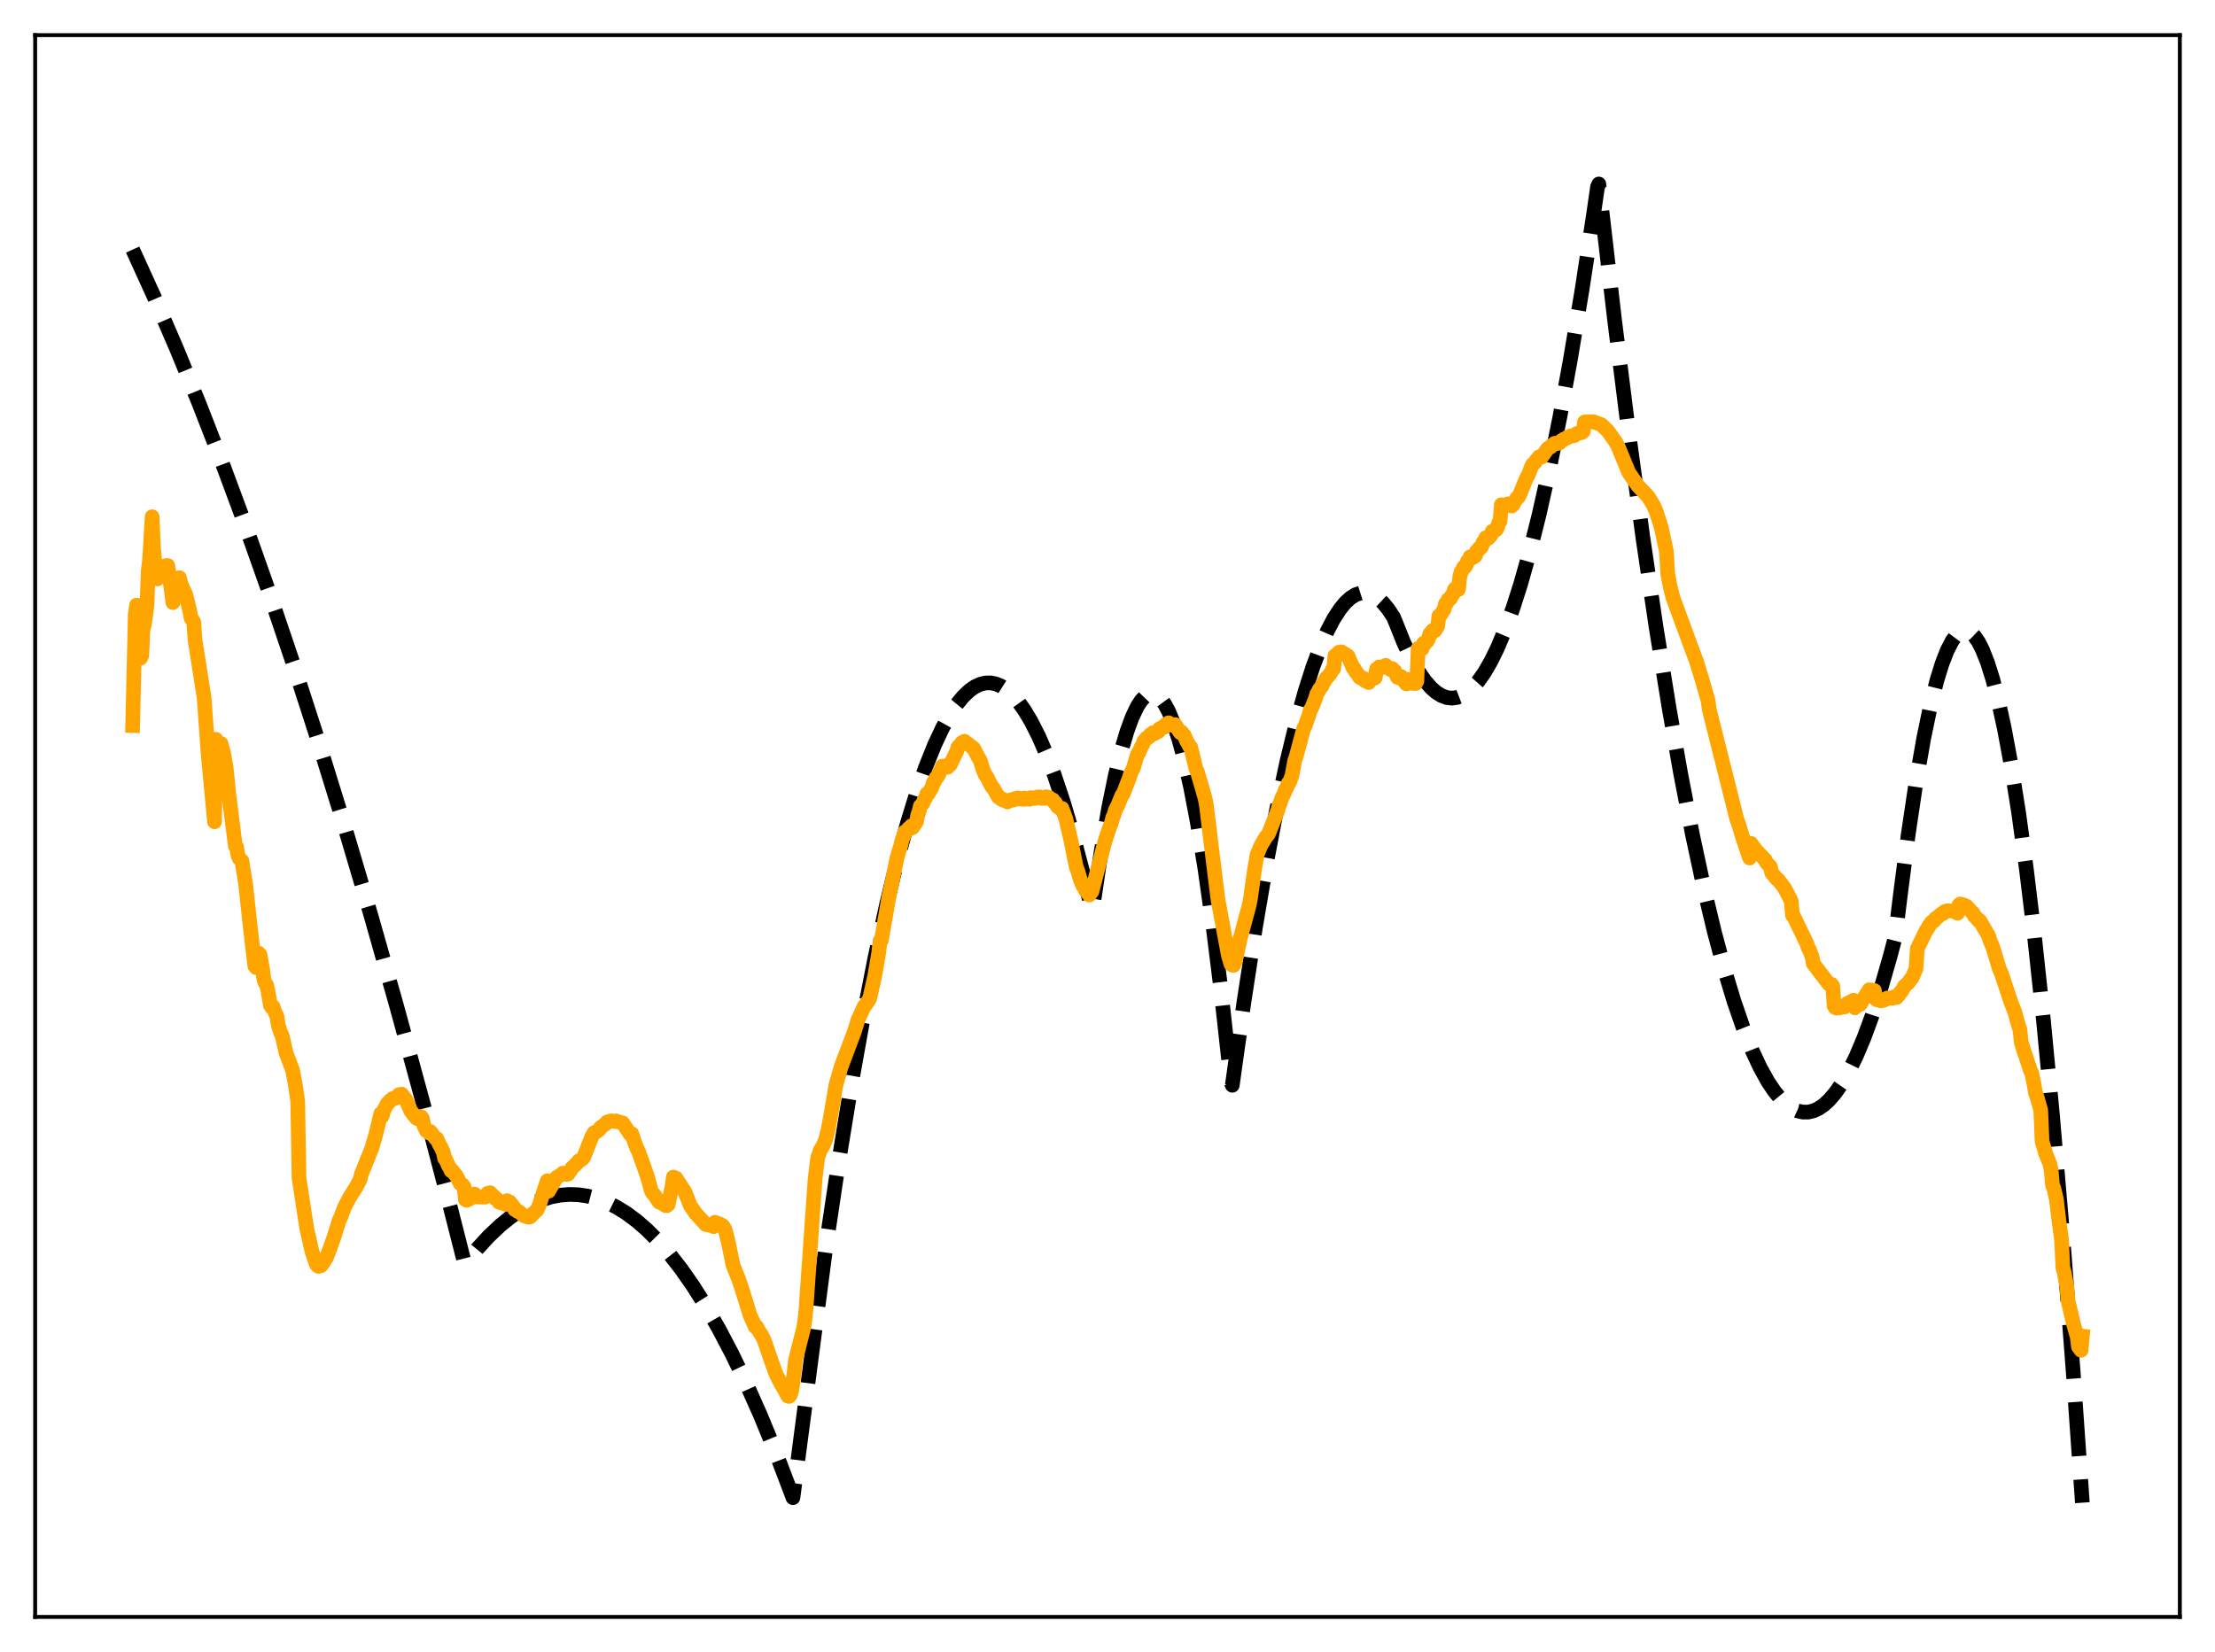 <?xml version="1.0" encoding="utf-8" standalone="no"?>
<!DOCTYPE svg PUBLIC "-//W3C//DTD SVG 1.1//EN"
  "http://www.w3.org/Graphics/SVG/1.1/DTD/svg11.dtd">
<svg xmlns:xlink="http://www.w3.org/1999/xlink" width="453.6pt" height="338.4pt" viewBox="0 0 453.6 338.4" xmlns="http://www.w3.org/2000/svg" version="1.1">
 <defs>
  <style type="text/css">*{stroke-linejoin: round; stroke-linecap: butt}</style>
 </defs>
 <g id="figure_1">
  <g id="patch_1">
   <path d="M 0 338.4 
L 453.6 338.4 
L 453.6 0 
L 0 0 
z
" style="fill: #ffffff"/>
  </g>
  <g id="axes_1">
   <g id="patch_2">
    <path d="M 7.2 331.2 
L 446.4 331.2 
L 446.4 7.2 
L 7.2 7.2 
z
" style="fill: #ffffff"/>
   </g>
   <g id="matplotlib.axis_1"/>
   <g id="matplotlib.axis_2"/>
   <g id="line2d_1">
    <path d="M 27.164 51.124 
L 31.689 61.057 
L 36.214 71.544 
L 40.739 82.587 
L 45.53 94.884 
L 50.321 107.803 
L 55.113 121.344 
L 60.17 136.313 
L 65.228 151.974 
L 70.551 169.209 
L 75.875 187.211 
L 81.199 205.982 
L 86.788 226.518 
L 92.378 247.9 
L 95.04 258.38 
L 95.306 258.783 
L 97.702 255.831 
L 100.097 253.224 
L 102.493 250.963 
L 104.623 249.244 
L 106.752 247.797 
L 108.881 246.624 
L 111.011 245.724 
L 112.874 245.16 
L 114.737 244.805 
L 116.601 244.66 
L 118.464 244.724 
L 120.327 244.996 
L 122.191 245.478 
L 124.054 246.169 
L 126.183 247.215 
L 128.313 248.533 
L 130.442 250.125 
L 132.572 251.99 
L 134.701 254.128 
L 137.097 256.86 
L 139.492 259.938 
L 141.888 263.361 
L 144.55 267.569 
L 147.212 272.205 
L 149.873 277.267 
L 152.801 283.329 
L 155.729 289.906 
L 158.924 297.671 
L 162.118 306.05 
L 162.384 306.776 
L 169.039 256.03 
L 171.7 238.251 
L 174.362 221.948 
L 176.758 208.537 
L 179.153 196.322 
L 181.549 185.301 
L 183.679 176.509 
L 185.808 168.66 
L 187.671 162.568 
L 189.535 157.198 
L 191.398 152.552 
L 192.995 149.145 
L 194.592 146.269 
L 195.923 144.278 
L 197.254 142.656 
L 198.585 141.403 
L 199.649 140.666 
L 200.714 140.165 
L 201.779 139.901 
L 202.844 139.872 
L 203.908 140.08 
L 204.973 140.524 
L 206.038 141.203 
L 207.103 142.119 
L 208.433 143.596 
L 209.764 145.442 
L 211.095 147.656 
L 212.692 150.801 
L 214.289 154.476 
L 215.887 158.683 
L 217.75 164.263 
L 219.613 170.565 
L 221.743 178.653 
L 223.606 186.505 
L 223.872 185.367 
L 225.469 174.595 
L 227.066 165.361 
L 228.397 158.843 
L 229.728 153.393 
L 230.793 149.802 
L 231.857 146.896 
L 232.922 144.674 
L 233.721 143.456 
L 234.519 142.622 
L 235.318 142.174 
L 235.85 142.089 
L 236.383 142.174 
L 236.915 142.431 
L 237.713 143.137 
L 238.512 144.227 
L 239.311 145.703 
L 240.375 148.268 
L 241.44 151.517 
L 242.505 155.451 
L 243.836 161.33 
L 245.167 168.277 
L 246.764 178.025 
L 248.361 189.311 
L 249.958 202.137 
L 251.821 219.045 
L 252.087 221.632 
L 252.353 222.302 
L 254.749 205.185 
L 257.145 189.658 
L 259.274 177.19 
L 261.404 165.979 
L 263.533 156.024 
L 265.396 148.343 
L 267.26 141.625 
L 268.857 136.631 
L 270.454 132.345 
L 271.785 129.312 
L 273.116 126.77 
L 274.447 124.719 
L 275.511 123.432 
L 276.576 122.458 
L 277.641 121.798 
L 278.705 121.453 
L 279.504 121.4 
L 280.303 121.523 
L 281.101 121.824 
L 282.166 122.499 
L 283.231 123.488 
L 284.295 124.791 
L 285.36 126.408 
L 285.892 127.693 
L 287.489 131.679 
L 289.087 135.065 
L 290.417 137.429 
L 291.748 139.376 
L 293.079 140.906 
L 294.144 141.831 
L 295.209 142.489 
L 296.273 142.881 
L 297.338 143.005 
L 298.403 142.864 
L 299.468 142.456 
L 300.532 141.781 
L 301.597 140.839 
L 302.662 139.631 
L 303.993 137.747 
L 305.324 135.446 
L 306.655 132.728 
L 308.252 128.917 
L 309.849 124.506 
L 311.446 119.495 
L 313.309 112.892 
L 315.172 105.472 
L 317.302 95.992 
L 319.431 85.446 
L 321.561 73.834 
L 323.956 59.496 
L 326.352 43.808 
L 327.151 38.279 
L 327.417 37.683 
L 330.611 65.305 
L 333.539 88.722 
L 336.467 110.319 
L 339.129 128.372 
L 341.791 144.92 
L 344.186 158.527 
L 346.582 170.915 
L 348.977 182.084 
L 351.107 190.989 
L 353.236 198.931 
L 355.1 205.09 
L 356.963 210.512 
L 358.826 215.196 
L 360.423 218.624 
L 362.02 221.511 
L 363.351 223.503 
L 364.682 225.118 
L 366.013 226.358 
L 367.078 227.078 
L 368.143 227.558 
L 369.207 227.797 
L 370.272 227.795 
L 371.337 227.553 
L 372.401 227.07 
L 373.466 226.346 
L 374.531 225.381 
L 375.862 223.837 
L 377.193 221.916 
L 378.524 219.619 
L 380.121 216.366 
L 381.718 212.572 
L 383.315 208.236 
L 385.178 202.492 
L 387.041 196.011 
L 388.106 191.977 
L 389.171 183.268 
L 390.768 170.987 
L 392.365 160.284 
L 393.962 151.158 
L 395.293 144.759 
L 396.624 139.455 
L 397.689 136.001 
L 398.753 133.248 
L 399.818 131.196 
L 400.617 130.118 
L 401.415 129.434 
L 401.948 129.197 
L 402.48 129.135 
L 403.012 129.249 
L 403.545 129.538 
L 404.343 130.3 
L 405.142 131.456 
L 405.94 133.007 
L 407.005 135.689 
L 408.07 139.072 
L 409.135 143.156 
L 410.465 149.247 
L 411.796 156.434 
L 413.393 166.504 
L 414.991 178.152 
L 416.588 191.378 
L 418.451 208.802 
L 420.314 228.374 
L 422.444 253.371 
L 424.573 281.173 
L 426.436 307.801 
L 426.436 307.801 
" clip-path="url(#pd682ebcf19)" style="fill: none; stroke-dasharray: 11.1,4.8; stroke-dashoffset: 0; stroke: #000000; stroke-width: 3"/>
   </g>
   <g id="line2d_2">
    <path d="M 27.164 148.621 
L 27.696 125.947 
L 27.962 123.953 
L 28.228 124.029 
L 28.495 132.763 
L 28.761 134.817 
L 29.027 134.27 
L 29.293 128.854 
L 29.559 127.919 
L 30.092 124.177 
L 30.358 116.825 
L 30.624 114.736 
L 31.156 105.85 
L 31.423 112.148 
L 31.955 117.6 
L 32.221 118.59 
L 32.487 118.005 
L 32.753 117.831 
L 33.02 117.162 
L 33.286 116.026 
L 33.552 116.068 
L 33.818 116.376 
L 34.084 115.824 
L 34.351 115.844 
L 34.617 117.426 
L 35.415 123.432 
L 35.681 120.681 
L 35.948 120.943 
L 36.746 118.332 
L 37.012 119.483 
L 38.077 121.904 
L 38.876 125.208 
L 39.142 126.681 
L 39.408 126.94 
L 39.674 127.407 
L 39.94 131.077 
L 41.804 142.94 
L 42.602 154.209 
L 43.933 168.334 
L 44.199 151.433 
L 44.998 152.596 
L 45.264 152.307 
L 45.796 154.297 
L 46.329 157.322 
L 46.861 162.752 
L 48.192 173.269 
L 48.458 173.524 
L 48.724 175.189 
L 48.991 175.834 
L 49.523 176.302 
L 50.321 181.223 
L 51.12 188.749 
L 52.185 197.888 
L 52.451 198.21 
L 52.717 195.328 
L 52.983 195.251 
L 53.249 195.552 
L 53.782 198.558 
L 54.048 200.694 
L 54.314 201.386 
L 54.58 201.758 
L 54.847 202.87 
L 55.379 205.907 
L 55.645 206.347 
L 55.911 206.19 
L 56.444 207.685 
L 56.71 208.155 
L 56.976 209.986 
L 57.508 211.627 
L 57.775 212.132 
L 58.573 215.647 
L 59.904 219.18 
L 60.436 221.924 
L 60.969 225.567 
L 61.235 241.283 
L 62.3 248.264 
L 62.832 251.685 
L 63.897 256.38 
L 64.695 258.77 
L 64.961 259.214 
L 65.228 259.4 
L 65.76 259.242 
L 66.292 258.511 
L 66.825 257.647 
L 67.623 255.598 
L 68.422 253.293 
L 69.487 249.894 
L 69.753 249.408 
L 70.551 247.246 
L 71.616 245.229 
L 72.947 243.122 
L 73.745 241.598 
L 74.012 240.496 
L 74.544 239.157 
L 76.141 235.193 
L 76.94 232.445 
L 77.738 229.136 
L 78.004 228.078 
L 78.271 228.626 
L 78.537 227.57 
L 79.335 226.009 
L 79.601 225.862 
L 79.868 225.456 
L 80.4 225.036 
L 80.666 225.075 
L 80.932 224.987 
L 81.731 224.215 
L 81.997 224.26 
L 82.263 224.114 
L 82.796 224.857 
L 83.062 225.123 
L 84.127 227.597 
L 84.393 227.866 
L 84.659 228.32 
L 84.925 228.423 
L 85.191 228.965 
L 85.457 229.15 
L 85.99 229.084 
L 86.256 228.762 
L 86.522 229.168 
L 86.788 230.54 
L 87.321 231.619 
L 87.587 231.656 
L 87.853 232.066 
L 88.119 231.771 
L 89.184 233.173 
L 89.45 233.229 
L 89.983 234.446 
L 90.249 234.875 
L 90.781 236.004 
L 91.047 237.271 
L 91.313 237.575 
L 91.846 238.816 
L 92.112 239.194 
L 92.378 239.826 
L 92.644 239.777 
L 93.177 240.54 
L 93.443 240.795 
L 94.241 242.422 
L 94.774 242.735 
L 95.04 243.114 
L 95.306 245.719 
L 95.572 245.856 
L 96.105 245.614 
L 96.371 245.425 
L 96.637 244.953 
L 97.169 244.578 
L 97.702 245.171 
L 99.299 245.22 
L 99.831 244.439 
L 100.364 244.314 
L 100.63 244.562 
L 100.896 244.985 
L 101.162 245.074 
L 101.428 245.489 
L 101.695 245.561 
L 102.227 246.267 
L 102.493 246.253 
L 102.759 246.449 
L 103.025 246.315 
L 103.292 246.32 
L 103.558 246.707 
L 103.824 245.934 
L 104.09 246.274 
L 104.356 246.188 
L 105.155 247.189 
L 105.421 247.769 
L 105.687 247.785 
L 105.953 248.114 
L 106.22 248.158 
L 107.284 249.028 
L 107.817 249.212 
L 108.349 249.317 
L 108.615 249.238 
L 109.148 248.599 
L 109.946 247.898 
L 110.479 246.753 
L 111.277 244.261 
L 112.076 241.861 
L 112.342 244.004 
L 113.939 241.218 
L 114.737 240.716 
L 115.004 240.577 
L 115.27 240.292 
L 116.068 240.57 
L 116.335 240.488 
L 116.601 240 
L 116.867 239.748 
L 117.133 239.23 
L 118.198 238.234 
L 118.464 237.829 
L 118.996 237.565 
L 119.263 237.391 
L 119.529 237.061 
L 121.126 233.009 
L 121.658 232.008 
L 122.191 231.788 
L 122.723 231.384 
L 122.989 230.948 
L 124.054 230.193 
L 124.32 229.835 
L 125.119 229.583 
L 125.917 229.728 
L 126.183 229.604 
L 126.449 229.766 
L 126.982 229.862 
L 127.248 230.002 
L 127.514 230.006 
L 129.111 232.408 
L 129.377 232.211 
L 129.91 233.857 
L 130.442 235.267 
L 130.708 235.736 
L 131.773 238.707 
L 132.572 240.991 
L 133.37 243.869 
L 133.636 244.371 
L 133.903 244.623 
L 134.967 246.223 
L 135.233 246.222 
L 135.5 246.45 
L 135.766 246.408 
L 136.032 246.785 
L 136.298 246.944 
L 136.564 246.964 
L 136.831 246.731 
L 137.629 243.014 
L 137.895 241.101 
L 138.161 241.3 
L 138.428 241.315 
L 139.492 242.951 
L 140.025 243.772 
L 140.291 244.215 
L 141.356 246.936 
L 142.42 248.491 
L 144.55 250.824 
L 145.881 251.061 
L 146.147 251.256 
L 146.413 250.364 
L 147.212 250.696 
L 147.478 250.749 
L 148.01 251.085 
L 148.276 251.466 
L 148.543 252.048 
L 149.075 254.131 
L 150.14 259.249 
L 151.204 261.852 
L 152.003 264.219 
L 153.6 269.395 
L 154.665 271.792 
L 154.931 271.742 
L 155.463 272.711 
L 155.996 273.529 
L 156.528 274.624 
L 157.859 278.502 
L 158.924 281.465 
L 159.988 283.561 
L 160.521 284.41 
L 161.319 285.947 
L 161.585 286.04 
L 161.852 285.75 
L 162.118 284.868 
L 162.384 283.15 
L 162.916 278.564 
L 164.513 272.258 
L 164.78 270.791 
L 165.046 268.291 
L 166.909 241.603 
L 167.441 237.166 
L 167.974 235.613 
L 168.506 234.759 
L 169.039 233.534 
L 169.571 231.485 
L 170.369 227.106 
L 171.168 222.309 
L 172.233 218.56 
L 172.765 217.135 
L 174.895 211.495 
L 175.427 209.825 
L 175.693 208.921 
L 176.225 207.779 
L 177.024 206.043 
L 177.29 205.797 
L 178.089 204.56 
L 179.153 199.839 
L 179.952 195.156 
L 180.218 192.745 
L 180.484 192.62 
L 182.081 183.46 
L 182.614 181.017 
L 183.679 175.774 
L 184.211 173.947 
L 184.477 173.163 
L 184.743 171.955 
L 185.009 171.412 
L 185.276 170.409 
L 185.542 170.336 
L 186.074 169.679 
L 186.34 169.746 
L 186.607 169.182 
L 186.873 169.52 
L 187.671 168.35 
L 187.937 166.972 
L 188.204 166.253 
L 188.47 165.108 
L 189.002 164.554 
L 189.268 163.781 
L 189.535 163.478 
L 189.801 162.611 
L 190.067 162.62 
L 190.865 161.26 
L 191.132 160.302 
L 191.398 160.036 
L 191.664 159.354 
L 191.93 159.184 
L 192.196 158.767 
L 192.463 158.022 
L 192.729 157.65 
L 192.995 156.918 
L 193.261 157.206 
L 194.06 157.147 
L 194.326 156.565 
L 194.592 156.639 
L 195.923 153.888 
L 196.189 152.997 
L 196.721 152.5 
L 196.988 152.104 
L 197.254 152.161 
L 197.52 151.833 
L 197.786 152.19 
L 198.052 152.246 
L 199.383 153.288 
L 200.448 155.306 
L 200.714 155.732 
L 201.247 157.467 
L 201.779 158.758 
L 202.045 159.027 
L 203.11 161.142 
L 203.376 161.384 
L 204.441 163.247 
L 204.707 163.365 
L 204.973 163.671 
L 205.239 163.637 
L 205.505 163.927 
L 206.038 164.055 
L 206.304 164.265 
L 206.57 163.952 
L 206.836 164.025 
L 207.103 163.8 
L 207.369 163.898 
L 207.635 163.843 
L 207.901 163.559 
L 208.167 163.632 
L 208.433 163.452 
L 208.7 163.669 
L 209.232 163.566 
L 209.498 163.738 
L 209.764 163.471 
L 210.031 163.684 
L 210.297 163.642 
L 210.829 163.717 
L 211.095 163.393 
L 211.361 163.564 
L 211.628 163.412 
L 211.894 163.553 
L 212.426 163.254 
L 212.692 163.422 
L 212.959 163.243 
L 213.225 163.515 
L 214.023 163.516 
L 214.289 163.208 
L 214.556 163.376 
L 214.822 163.34 
L 215.354 163.82 
L 215.62 163.837 
L 215.887 164.321 
L 216.153 164.458 
L 216.419 165.027 
L 216.685 165.322 
L 216.951 165.422 
L 217.217 165.735 
L 217.484 165.579 
L 218.282 167.744 
L 219.347 172.35 
L 220.145 176.376 
L 220.412 177.664 
L 220.678 178.275 
L 221.21 180.101 
L 221.743 181.449 
L 222.009 181.632 
L 222.275 182.355 
L 223.073 183.337 
L 223.606 182.629 
L 226.268 172.37 
L 227.066 169.93 
L 227.599 168.528 
L 227.865 167.486 
L 228.131 166.91 
L 228.397 165.974 
L 228.929 164.932 
L 229.728 162.95 
L 229.994 162.659 
L 231.325 159.189 
L 231.591 158.333 
L 232.124 157.25 
L 232.922 154.52 
L 233.188 154.218 
L 233.721 152.992 
L 233.987 152.563 
L 234.253 151.792 
L 234.519 151.567 
L 234.785 151.17 
L 235.052 151.129 
L 235.318 150.946 
L 235.584 150.463 
L 235.85 150.472 
L 236.116 150.075 
L 236.383 150.281 
L 236.915 149.987 
L 237.181 149.879 
L 237.447 149.267 
L 237.713 149.244 
L 237.98 148.986 
L 238.512 148.941 
L 238.778 148.361 
L 239.044 148.433 
L 239.311 148.052 
L 239.577 148.396 
L 240.375 148.65 
L 240.641 148.408 
L 241.44 149.677 
L 241.706 150.083 
L 241.972 149.959 
L 242.239 150.435 
L 242.505 150.593 
L 243.037 151.865 
L 243.303 152.24 
L 243.569 152.841 
L 243.836 153.032 
L 244.9 157.486 
L 245.167 157.954 
L 246.764 163.443 
L 247.03 164.782 
L 248.361 175.701 
L 249.425 184.274 
L 251.555 195.722 
L 252.087 197.512 
L 252.353 197.699 
L 252.62 197.736 
L 252.886 197.135 
L 253.418 194.857 
L 253.951 192.349 
L 255.814 185.416 
L 256.08 184.049 
L 256.879 178.321 
L 257.411 175.114 
L 258.209 173.189 
L 259.274 171.39 
L 259.54 171.143 
L 259.807 170.716 
L 261.67 165.978 
L 261.936 164.964 
L 262.202 164.404 
L 262.468 163.525 
L 263.001 162.462 
L 263.267 161.666 
L 263.533 161.324 
L 263.799 160.46 
L 264.065 160.263 
L 264.598 158.795 
L 265.13 155.83 
L 265.396 155.095 
L 266.993 149.17 
L 267.26 148.725 
L 268.058 146.456 
L 268.324 145.442 
L 268.591 145.069 
L 269.389 143.096 
L 269.655 142.161 
L 269.921 141.776 
L 270.188 141.168 
L 270.72 140.538 
L 270.986 139.891 
L 271.252 139.544 
L 271.519 138.964 
L 271.785 138.766 
L 272.583 137.752 
L 272.849 137.136 
L 273.116 136.982 
L 273.382 134.314 
L 273.914 133.981 
L 274.18 133.599 
L 274.447 133.652 
L 274.713 133.524 
L 275.245 133.919 
L 275.511 133.977 
L 275.777 134.306 
L 276.044 134.363 
L 277.108 136.846 
L 277.375 137.003 
L 277.641 137.657 
L 277.907 137.841 
L 278.439 138.759 
L 278.705 138.667 
L 278.972 139.034 
L 279.238 138.942 
L 279.504 139.43 
L 279.77 139.489 
L 280.303 139.812 
L 280.569 139.34 
L 280.835 139.221 
L 281.101 138.96 
L 281.367 138.979 
L 281.633 138.811 
L 281.9 137.051 
L 282.166 137.04 
L 282.432 136.608 
L 282.698 136.814 
L 283.231 136.636 
L 283.497 136.698 
L 283.763 136.28 
L 284.029 136.698 
L 284.295 136.667 
L 284.828 137.184 
L 285.094 136.934 
L 285.36 137.451 
L 285.626 137.428 
L 286.159 138.737 
L 286.425 138.668 
L 286.691 138.938 
L 286.957 138.59 
L 287.223 139.138 
L 287.489 139.403 
L 288.022 140.091 
L 288.288 139.173 
L 288.554 139.474 
L 288.82 139.329 
L 289.087 139.79 
L 289.353 139.98 
L 289.619 139.549 
L 289.885 140.01 
L 290.151 139.531 
L 290.417 132.806 
L 290.684 132.914 
L 291.216 132.903 
L 291.482 131.796 
L 291.748 131.922 
L 292.015 131.474 
L 292.281 131.332 
L 292.547 130.799 
L 292.813 129.828 
L 293.079 129.816 
L 293.345 129.154 
L 293.612 129.299 
L 293.878 129.164 
L 294.41 128.281 
L 294.676 126.144 
L 294.943 126.047 
L 295.741 124.817 
L 296.007 123.671 
L 296.273 123.524 
L 296.54 122.824 
L 296.806 122.786 
L 297.072 122.556 
L 297.338 121.885 
L 297.604 121.631 
L 297.871 120.683 
L 298.137 120.822 
L 298.669 120.732 
L 298.935 118.225 
L 299.201 117.119 
L 299.468 116.805 
L 299.734 116.169 
L 300 116.148 
L 300.266 115.772 
L 300.532 114.922 
L 300.799 114.699 
L 301.065 114.047 
L 301.331 114.355 
L 301.863 114.074 
L 302.129 113.857 
L 302.396 112.884 
L 302.662 112.786 
L 302.928 112.29 
L 303.194 112.246 
L 303.46 111.881 
L 303.727 111.06 
L 303.993 110.843 
L 304.259 110.157 
L 304.525 110.347 
L 304.791 110.252 
L 305.324 109.65 
L 305.59 108.817 
L 305.856 108.862 
L 306.122 108.529 
L 306.388 108.531 
L 306.655 108.093 
L 306.921 107.069 
L 307.187 106.793 
L 307.453 103.389 
L 307.719 103.594 
L 307.985 103.637 
L 308.252 103.473 
L 308.518 103.51 
L 308.784 103.198 
L 309.05 103.515 
L 309.583 103.641 
L 309.849 103.42 
L 310.115 102.764 
L 310.381 102.482 
L 310.647 101.994 
L 310.913 101.867 
L 311.18 101.409 
L 312.511 98.118 
L 313.043 97.122 
L 313.575 95.71 
L 313.841 95.145 
L 314.374 94.683 
L 314.64 94.213 
L 314.906 93.991 
L 315.172 93.574 
L 315.439 93.665 
L 315.705 93.627 
L 316.769 92.119 
L 317.036 91.79 
L 317.568 91.542 
L 317.834 91.185 
L 318.1 91.098 
L 318.367 90.8 
L 318.899 90.859 
L 319.431 90.68 
L 319.697 90.306 
L 319.964 90.225 
L 320.23 89.956 
L 320.762 89.794 
L 321.028 89.532 
L 321.295 89.522 
L 321.561 89.305 
L 322.093 89.318 
L 322.625 89.098 
L 322.892 88.809 
L 323.956 88.595 
L 324.223 88.366 
L 324.489 86.452 
L 325.021 86.397 
L 325.82 86.4 
L 326.352 86.398 
L 327.949 87.002 
L 329.28 88.307 
L 330.877 90.529 
L 331.409 91.577 
L 333.539 96.775 
L 335.402 99.489 
L 337.532 101.739 
L 338.596 103.491 
L 339.129 104.694 
L 340.193 107.973 
L 341.258 112.963 
L 341.524 117.558 
L 342.057 120.296 
L 342.589 122.405 
L 345.517 130.363 
L 346.049 131.846 
L 347.38 135.397 
L 348.711 139.721 
L 349.244 141.61 
L 349.776 143.453 
L 350.042 145.378 
L 355.1 165.512 
L 355.632 167.657 
L 356.164 169.145 
L 356.697 170.979 
L 357.495 173.42 
L 358.294 175.747 
L 358.56 172.741 
L 359.625 174.189 
L 361.488 176.116 
L 361.754 176.701 
L 362.553 177.557 
L 362.819 178.769 
L 363.884 180.066 
L 364.15 180.196 
L 365.481 181.952 
L 366.812 184.546 
L 367.078 187.486 
L 367.344 187.744 
L 370.006 193.258 
L 370.272 194.12 
L 370.538 194.531 
L 371.071 195.92 
L 371.337 197.377 
L 374.531 201.571 
L 374.797 201.675 
L 375.063 201.621 
L 375.329 201.992 
L 375.596 206.045 
L 375.862 206.415 
L 376.128 206.499 
L 376.394 206.388 
L 376.66 206.475 
L 376.927 206.187 
L 377.193 206.237 
L 377.459 206.155 
L 377.725 206.275 
L 377.991 206.033 
L 378.257 205.549 
L 379.322 205.068 
L 379.588 204.876 
L 379.855 206.433 
L 380.121 205.963 
L 380.653 205.598 
L 380.919 205.734 
L 381.185 205.347 
L 381.718 204.426 
L 382.783 202.742 
L 383.049 203.194 
L 383.315 202.8 
L 383.847 202.899 
L 384.113 204.616 
L 384.38 204.802 
L 384.646 204.734 
L 385.178 205.004 
L 385.711 204.909 
L 385.977 204.677 
L 386.243 204.676 
L 386.509 204.425 
L 387.574 204.469 
L 387.84 204.189 
L 388.106 204.197 
L 388.372 204.327 
L 388.905 203.771 
L 389.171 203.241 
L 389.437 203.043 
L 389.969 202.048 
L 390.768 201.308 
L 391.3 200.579 
L 391.567 200.308 
L 392.365 198.442 
L 392.631 194.331 
L 394.495 190.507 
L 394.761 190.207 
L 395.027 189.605 
L 395.293 189.342 
L 395.559 188.89 
L 395.825 188.793 
L 396.092 188.57 
L 396.358 188.146 
L 396.624 187.986 
L 397.156 187.557 
L 397.689 187.124 
L 397.955 187.106 
L 398.221 186.731 
L 398.487 186.703 
L 398.753 186.559 
L 400.084 186.636 
L 400.883 187.056 
L 401.149 185.403 
L 401.415 185.175 
L 402.214 185.394 
L 402.48 185.598 
L 402.746 185.642 
L 403.811 186.833 
L 404.077 187.055 
L 404.343 187.659 
L 404.609 187.843 
L 405.142 188.534 
L 405.408 188.566 
L 407.005 191.299 
L 407.271 191.743 
L 407.537 192.69 
L 408.07 193.918 
L 409.401 198.341 
L 409.933 199.597 
L 411.796 205.26 
L 412.595 207.272 
L 413.127 209.255 
L 413.66 210.961 
L 413.926 213.552 
L 415.789 219.255 
L 416.055 219.733 
L 416.588 222.35 
L 416.854 223.954 
L 417.12 224.576 
L 417.919 227.451 
L 418.185 233.774 
L 418.983 236.468 
L 419.782 238.388 
L 420.048 239.674 
L 420.314 242.739 
L 420.58 243.385 
L 421.113 245.597 
L 421.645 250.104 
L 422.177 253.937 
L 422.444 259.669 
L 422.71 260.572 
L 423.242 263.417 
L 423.508 266.418 
L 424.573 270.999 
L 425.372 273.804 
L 425.638 275.872 
L 426.17 276.579 
L 426.436 273.699 
L 426.436 273.699 
" clip-path="url(#pd682ebcf19)" style="fill: none; stroke: #ffa500; stroke-width: 3; stroke-linecap: square"/>
   </g>
   <g id="patch_3">
    <path d="M 7.2 331.2 
L 7.2 7.2 
" style="fill: none; stroke: #000000; stroke-width: 0.8; stroke-linejoin: miter; stroke-linecap: square"/>
   </g>
   <g id="patch_4">
    <path d="M 446.4 331.2 
L 446.4 7.2 
" style="fill: none; stroke: #000000; stroke-width: 0.8; stroke-linejoin: miter; stroke-linecap: square"/>
   </g>
   <g id="patch_5">
    <path d="M 7.2 331.2 
L 446.4 331.2 
" style="fill: none; stroke: #000000; stroke-width: 0.8; stroke-linejoin: miter; stroke-linecap: square"/>
   </g>
   <g id="patch_6">
    <path d="M 7.2 7.2 
L 446.4 7.2 
" style="fill: none; stroke: #000000; stroke-width: 0.8; stroke-linejoin: miter; stroke-linecap: square"/>
   </g>
  </g>
 </g>
 <defs>
  <clipPath id="pd682ebcf19">
   <rect x="7.2" y="7.2" width="439.2" height="324"/>
  </clipPath>
 </defs>
</svg>

